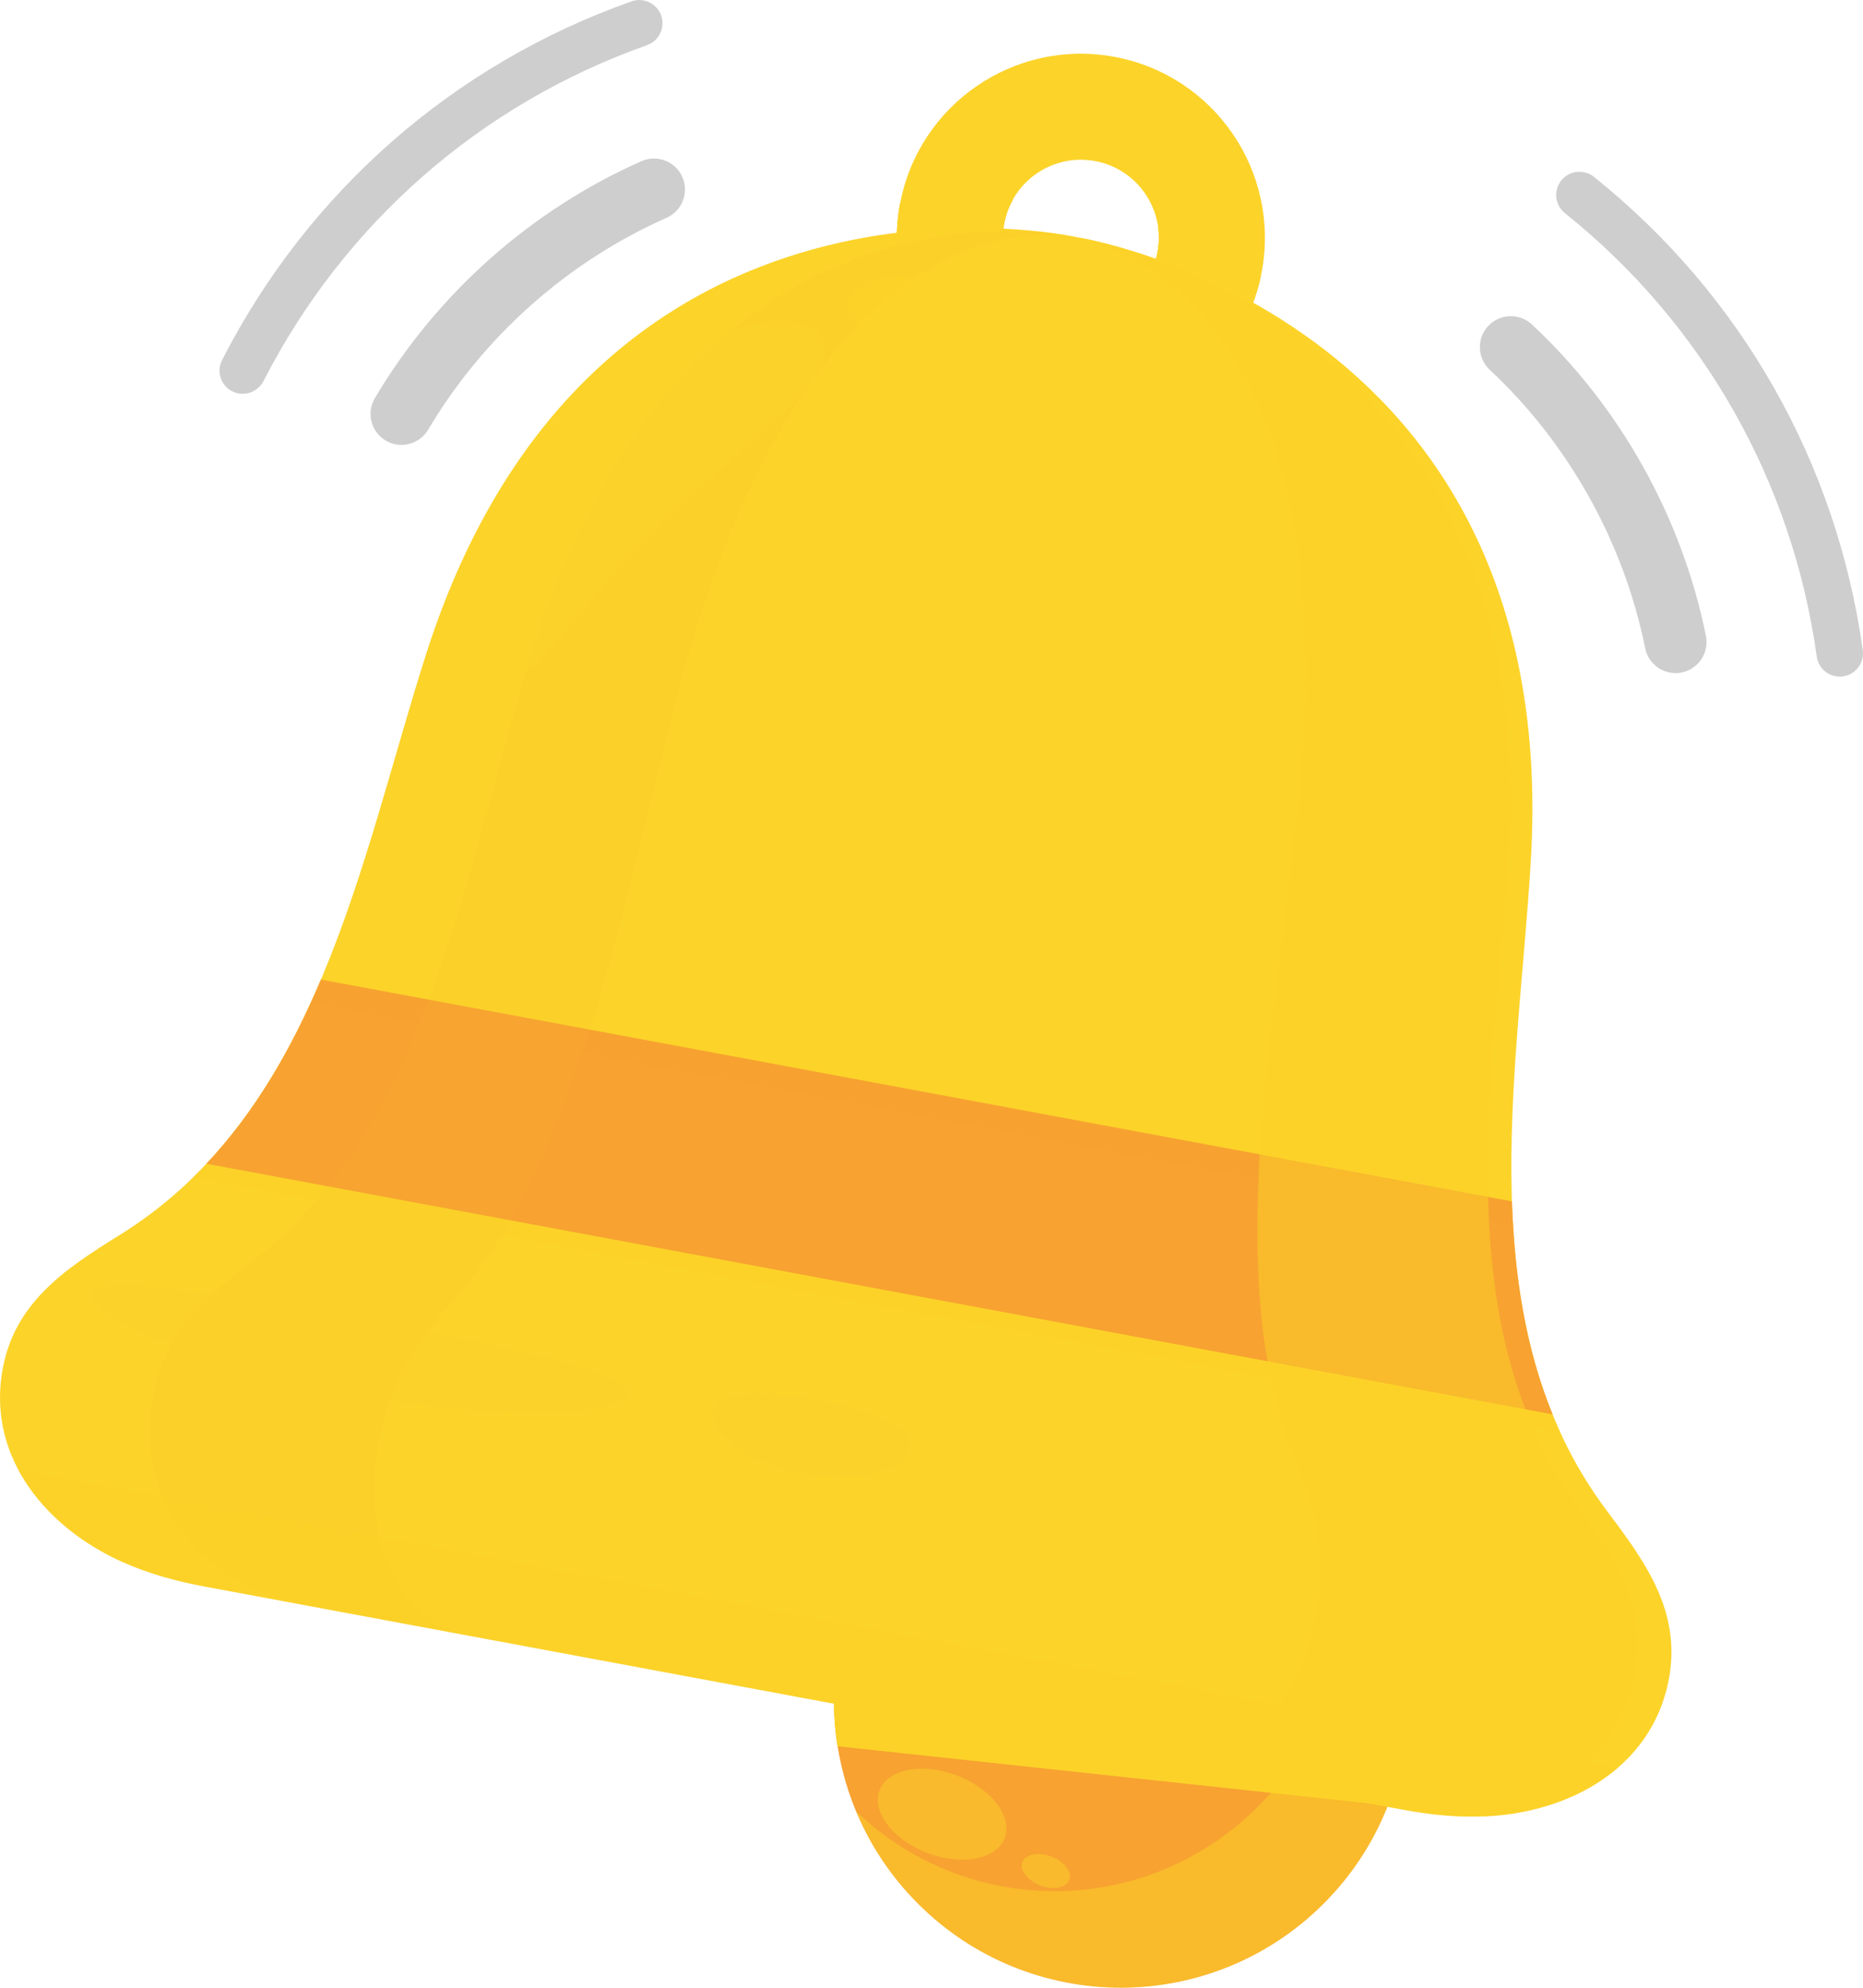 <svg width="135" height="144" viewBox="0 0 135 144" fill="none" xmlns="http://www.w3.org/2000/svg">
<g clip-path="url(#clip0_7936_5786)">
<path d="M80.765 4.119C73.526 2.772 66.564 7.549 65.217 14.788C63.87 22.027 68.647 28.99 75.886 30.337C83.124 31.684 90.083 26.907 91.433 19.668C92.78 12.429 88.003 5.466 80.765 4.119ZM77.29 22.784C74.222 22.212 72.197 19.262 72.766 16.193C73.339 13.124 76.288 11.099 79.357 11.668C82.425 12.241 84.45 15.191 83.881 18.26C83.312 21.332 80.359 23.357 77.29 22.784Z" fill="#FCD329"/>
<path d="M91.379 19.917C88.665 18.382 86.08 17.301 83.939 16.558C84.004 17.11 83.99 17.683 83.881 18.26C83.308 21.328 80.359 23.354 77.29 22.784C74.222 22.212 72.197 19.262 72.766 16.193C72.882 15.569 73.1 14.993 73.393 14.471C71.187 14.352 68.371 14.369 65.221 14.771C65.221 14.778 65.217 14.782 65.217 14.788C63.87 22.027 68.647 28.99 75.886 30.337C83.039 31.667 89.919 27.016 91.379 19.917Z" fill="#FCD329"/>
<path d="M91.379 19.917C88.665 18.382 86.08 17.301 83.939 16.558C84.004 17.11 83.99 17.683 83.881 18.26C83.308 21.328 80.359 23.354 77.29 22.784C74.222 22.212 72.197 19.262 72.766 16.193C72.882 15.569 73.1 14.993 73.393 14.471C71.187 14.352 68.371 14.369 65.221 14.771C65.221 14.778 65.217 14.782 65.217 14.788C63.87 22.027 68.647 28.99 75.886 30.337C83.039 31.667 89.919 27.016 91.379 19.917Z" fill="#FCD329"/>
<g opacity="0.7">
<g opacity="0.7">
<path opacity="0.7" d="M78.112 5.971C78.228 7.082 75.78 8.054 73.25 9.629C70.652 11.147 68.855 13.196 68.259 12.923C67.662 12.708 68.429 9.411 71.511 6.98C74.604 4.528 78.054 4.879 78.112 5.971Z" fill="#FCD329"/>
</g>
<path opacity="0.7" d="M83.513 6.363C83.387 7.034 82.258 7.386 80.993 7.15C79.725 6.915 78.801 6.179 78.924 5.51C79.05 4.842 80.178 4.487 81.443 4.726C82.712 4.961 83.639 5.694 83.513 6.363Z" fill="#FCD329"/>
</g>
<path d="M95.911 137.906C104.026 129.79 104.026 116.631 95.911 108.515C87.795 100.399 74.638 100.399 66.522 108.515C58.407 116.631 58.407 129.79 66.522 137.906C74.638 146.022 87.795 146.022 95.911 137.906Z" fill="#F7A231"/>
<path d="M93.036 106.117C90.7 104.501 87.996 103.335 85.02 102.779C81.72 102.165 78.457 102.373 75.439 103.249C68.139 105.37 62.272 111.426 60.785 119.412C60.335 121.823 60.328 124.213 60.693 126.501L100.571 130.787C100.571 130.784 100.574 130.78 100.574 130.777C100.69 130.48 100.799 130.183 100.902 129.88C100.905 129.873 100.905 129.866 100.908 129.863C101.007 129.566 101.103 129.266 101.188 128.966C101.208 128.888 101.229 128.809 101.249 128.731C101.314 128.496 101.379 128.257 101.437 128.018C101.515 127.691 101.587 127.357 101.648 127.023C103.196 118.703 99.565 110.635 93.036 106.117Z" fill="#FCD329"/>
<path opacity="0.5" d="M93.036 106.117C90.7 104.501 87.996 103.335 85.02 102.779C81.72 102.165 78.457 102.373 75.439 103.249C68.139 105.37 62.272 111.426 60.785 119.412C60.335 121.823 60.328 124.213 60.693 126.501L100.571 130.787C100.571 130.784 100.574 130.78 100.574 130.777C100.69 130.48 100.799 130.183 100.902 129.88C100.905 129.873 100.905 129.866 100.908 129.863C101.007 129.566 101.103 129.266 101.188 128.966C101.208 128.888 101.229 128.809 101.249 128.731C101.314 128.496 101.379 128.257 101.437 128.018C101.515 127.691 101.587 127.357 101.648 127.023C103.196 118.703 99.565 110.635 93.036 106.117Z" fill="#FCD329"/>
<path opacity="0.5" d="M95.593 108.204C97.103 111.811 97.622 115.886 96.851 120.019C94.751 131.305 83.902 138.749 72.616 136.648C68.484 135.878 64.866 133.931 62.043 131.223C64.658 137.467 70.264 142.312 77.413 143.642C88.699 145.742 99.548 138.295 101.648 127.012C102.981 119.862 100.475 112.889 95.593 108.204Z" fill="#FCD329"/>
<g opacity="0.7">
<path opacity="0.7" d="M72.805 133.153C73.395 131.602 71.843 129.573 69.338 128.62C66.834 127.667 64.325 128.152 63.735 129.703C63.146 131.254 64.698 133.283 67.202 134.236C69.707 135.188 72.215 134.704 72.805 133.153Z" fill="#FCD329"/>
<path opacity="0.7" d="M77.489 136.192C77.267 136.771 76.329 136.949 75.388 136.59C74.447 136.232 73.864 135.475 74.086 134.896C74.308 134.316 75.245 134.139 76.186 134.497C77.124 134.851 77.707 135.612 77.489 136.192Z" fill="#FCD329"/>
</g>
<path d="M116.49 109.516C106.312 96.027 110.012 77.931 110.932 62.291C113.271 22.549 77.918 17.158 77.918 17.158C77.918 17.158 42.994 9.466 30.877 47.386C26.107 62.311 23.052 80.526 8.701 89.45C4.688 91.946 0.955 94.404 0.147 99.437C-0.863 105.715 3.464 110.751 8.919 113.175C10.771 113.997 12.748 114.543 14.739 114.914C32.861 118.287 58.218 123.009 58.218 123.009C58.218 123.009 83.578 127.728 101.696 131.104C103.684 131.476 105.726 131.677 107.751 131.575C113.711 131.275 119.558 128.134 120.878 121.915C121.935 116.923 119.337 113.288 116.49 109.516Z" fill="#FCD329"/>
<path opacity="0.5" d="M22.779 72.07C20.577 77.014 17.798 81.58 13.969 85.31L113.067 103.757C110.837 98.898 109.886 93.637 109.609 88.232L22.779 72.07Z" fill="#FCD329"/>
<path d="M14.958 84.304L112.504 102.462C110.527 97.606 109.739 92.379 109.562 87.032L23.253 70.965C21.166 75.892 18.551 80.482 14.958 84.304Z" fill="#F7A231"/>
<path opacity="0.2" d="M109.647 88.832C109.609 88.232 109.582 87.632 109.562 87.032L23.253 70.965C23.018 71.521 22.776 72.07 22.527 72.615L109.647 88.832Z" fill="#F7A231"/>
<path opacity="0.5" d="M86.83 127.681C85.637 127.933 84.451 127.892 83.312 127.684C88.924 128.727 94.754 129.815 99.96 130.784C101.87 131.138 103.83 131.326 105.777 131.21C111.512 130.869 117.155 127.687 118.467 121.468C119.521 116.479 117.049 112.868 114.335 109.118C104.645 95.717 108.334 77.621 109.33 61.994C111.696 24.881 82.193 17.977 78.327 17.233C78.262 17.22 78.201 17.209 78.15 17.199C80.441 17.649 98.099 22.317 93.977 59.136C92.241 74.627 88.675 92.747 93.663 105.271C95.058 108.773 96.316 112.159 95.31 117.158C94.072 123.391 90.376 126.93 86.83 127.681Z" fill="#FCD329"/>
<g opacity="0.3">
<path opacity="0.3" d="M27.426 104.518C28.289 99.492 30.594 96.771 33.055 93.985C41.862 84.028 45.064 65.84 48.964 50.755C58.248 14.84 75.552 16.732 77.696 17.114C75.044 16.609 48.756 12.586 38.095 48.733C33.672 63.723 30.556 81.928 18.418 91.264C15.022 93.876 11.862 96.436 11.03 101.469C9.993 107.743 13.403 112.606 17.828 114.839C19.332 115.596 20.948 116.077 22.578 116.381C26.284 117.069 30.358 117.83 34.385 118.58C33.294 118.375 32.227 118 31.248 117.339C28.374 115.392 26.349 110.782 27.426 104.518Z" fill="#F9BA2D"/>
</g>
<path opacity="0.5" d="M1.323 106.468C2.895 109.421 5.711 111.753 8.919 113.179C10.771 114 12.748 114.546 14.739 114.918C32.861 118.29 58.218 123.013 58.218 123.013C58.218 123.013 83.578 127.732 101.696 131.107C103.684 131.479 105.726 131.68 107.751 131.578C111.256 131.401 114.724 130.241 117.254 128.049L1.323 106.468Z" fill="#FCD329"/>
<g opacity="0.8">
<g opacity="0.7">
<path opacity="0.7" d="M45.626 100.985C45.524 102.485 36.393 103.034 25.425 100.978C14.453 98.95 6.134 95.154 6.574 93.715C7.017 92.246 15.793 93.603 26.431 95.564C37.065 97.562 45.742 99.454 45.626 100.985Z" fill="#FCD329"/>
</g>
<g opacity="0.7">
<path opacity="0.7" d="M65.971 104.736C66.039 106.243 62.514 107.593 58.224 106.792C53.932 106.001 51.129 103.471 51.736 102.087C52.34 100.678 55.606 100.719 59.23 101.377C62.851 102.066 65.916 103.205 65.971 104.736Z" fill="#FCD329"/>
</g>
</g>
<g opacity="0.7">
<path opacity="0.7" d="M59.667 24.725C60.614 27.633 54.607 31.64 48.725 37.3C42.633 42.851 38.984 49.371 37.232 48.972C35.51 48.74 35.684 39.462 42.551 31.196C49.445 22.87 58.886 21.833 59.667 24.725Z" fill="#FCD329"/>
</g>
<path opacity="0.7" d="M71.497 23.774C71.77 22.304 69.738 20.692 66.958 20.175C64.177 19.657 61.701 20.429 61.428 21.899C61.154 23.369 63.186 24.98 65.967 25.498C68.747 26.016 71.223 25.244 71.497 23.774Z" fill="#FCD329"/>
<path d="M29.09 32.23C28.701 32.23 28.309 32.127 27.951 31.916C26.884 31.285 26.533 29.911 27.164 28.844C31.627 21.301 38.49 15.204 46.485 11.675C47.617 11.174 48.944 11.689 49.445 12.821C49.946 13.953 49.431 15.279 48.299 15.781C41.15 18.938 35.016 24.387 31.027 31.132C30.604 31.834 29.857 32.23 29.09 32.23Z" fill="#CECECE"/>
<path d="M17.586 28.53C17.327 28.53 17.068 28.472 16.823 28.346C15.994 27.923 15.67 26.91 16.093 26.082C22.336 13.885 32.871 4.658 45.763 0.099C46.639 -0.211 47.6 0.249 47.911 1.125C48.221 2.002 47.761 2.963 46.884 3.273C34.808 7.546 24.937 16.19 19.09 27.616C18.786 28.192 18.197 28.53 17.586 28.53Z" fill="#CECECE"/>
<path d="M120.683 48.638C121.052 48.764 121.454 48.798 121.863 48.716C123.077 48.471 123.861 47.287 123.619 46.073C121.884 37.484 117.407 29.471 111.011 23.507C110.104 22.662 108.685 22.713 107.84 23.616C106.994 24.523 107.045 25.942 107.949 26.788C113.663 32.117 117.666 39.285 119.217 46.963C119.381 47.768 119.957 48.385 120.683 48.638Z" fill="#CECECE"/>
<path d="M132.763 48.924C133.005 49.009 133.275 49.04 133.548 49.002C134.468 48.873 135.109 48.024 134.983 47.103C133.098 33.532 126.176 21.356 115.501 12.811C114.775 12.231 113.718 12.347 113.135 13.073C112.555 13.8 112.671 14.857 113.397 15.44C123.397 23.442 129.882 34.852 131.648 47.567C131.741 48.215 132.187 48.723 132.763 48.924Z" fill="#CECECE"/>
</g>
<defs>
<clipPath id="clip0_7936_5786">
<rect width="135" height="144" fill="white"/>
</clipPath>
</defs>
</svg>
